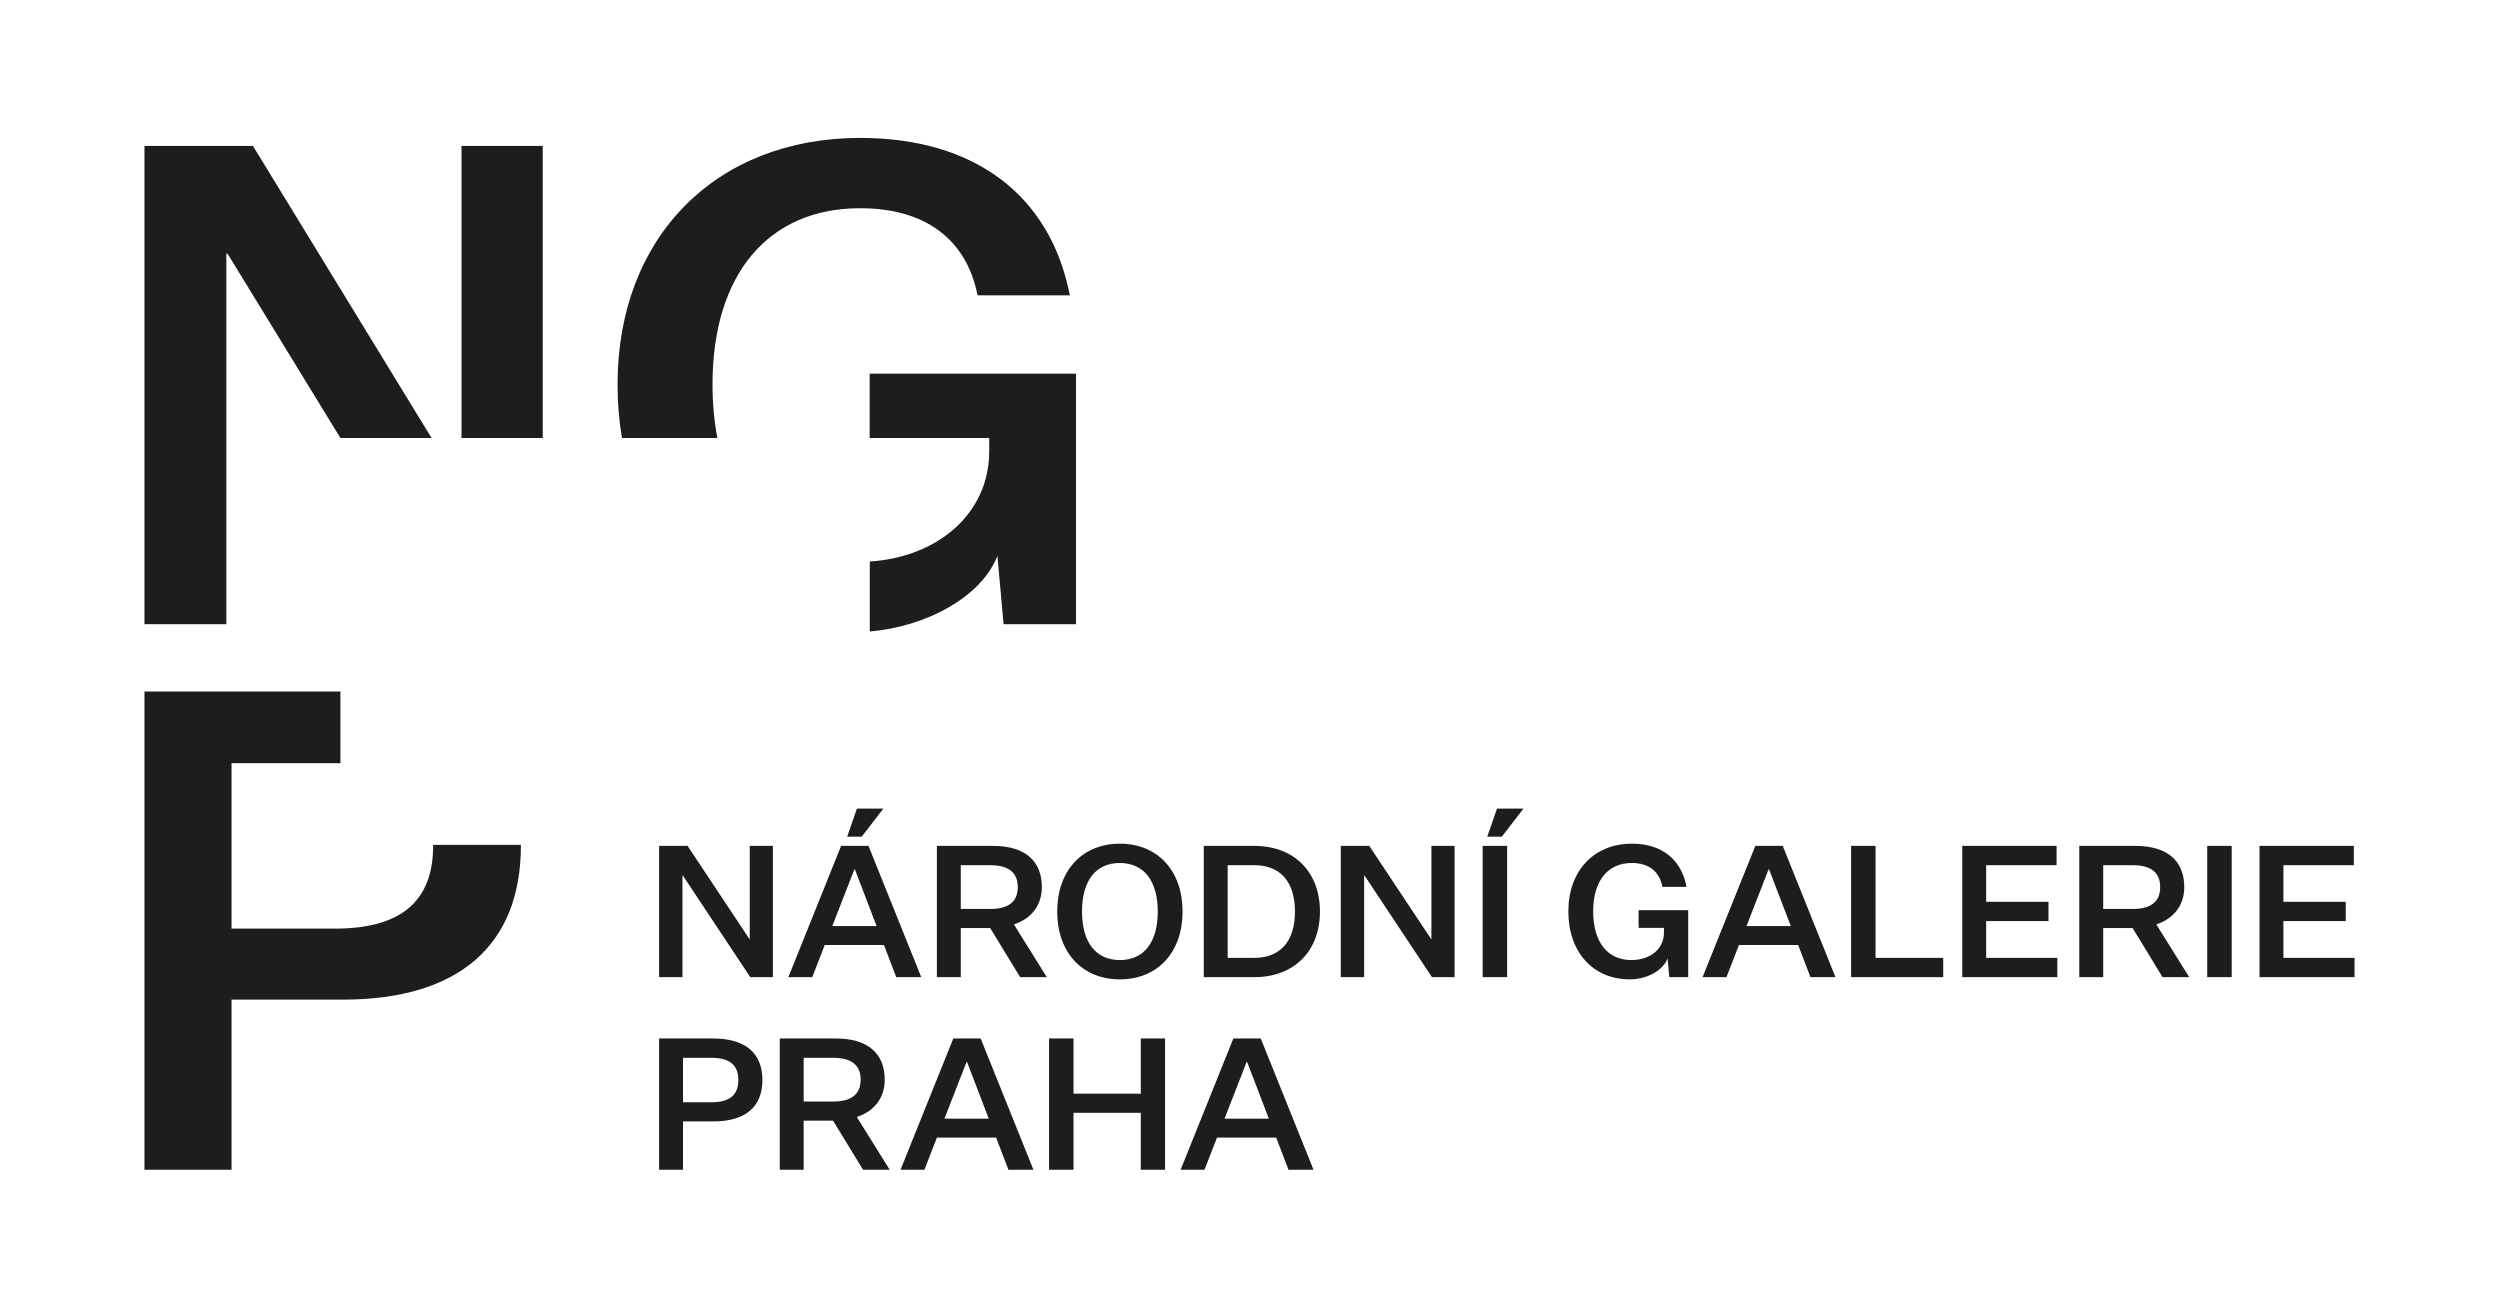 <svg height="215.433" viewBox="0 0 411.969 215.433" width="411.969" xmlns="http://www.w3.org/2000/svg" xmlns:xlink="http://www.w3.org/1999/xlink"><clipPath id="a"><path d="m0 161.575h308.977v-161.575h-308.977z"/></clipPath><g clip-path="url(#a)" fill="#1d1d1b" transform="matrix(1.333 0 0 -1.333 0 215.433)"><path d="m0 0c0 3.341-2.136 5.136-6.068 5.136h-6.704v-16.227h2.954v5.977h3.773c3.931 0 6.045 1.796 6.045 5.114m-9.818-2.75v5.499h3.5c2.25 0 3.341-.886 3.341-2.749 0-1.864-1.091-2.75-3.341-2.75zm14.916-8.341v6.069h3.636l3.704-6.069h3.295l-4.067 6.524c2.158.704 3.454 2.362 3.454 4.613 0 3.295-2.159 5.09-6.023 5.09h-6.954v-16.227zm0 8.433v5.407h3.658c2.25 0 3.387-.908 3.387-2.703 0-1.796-1.137-2.704-3.387-2.704zm25.315-8.433h3.09l-6.522 16.227h-3.386l-6.523-16.227h2.954l1.546 3.978h7.318zm-5.182 13.319h.068l2.681-7.001h-5.477zm10.204-13.319h3.023v7.045h8.318v-7.045h3v16.227h-3v-6.818h-8.318v6.818h-3.023zm29.602 0h3.09l-6.522 16.227h-3.387l-6.522-16.227h2.954l1.546 3.978h7.318zm-5.182 13.319h.068l2.682-7.001h-5.477z" transform="translate(94.252 28.099)"/><path d="m0 0h-3.522v-16.227h2.886v12.568h.046l8.34-12.568h2.795v16.227h-2.863v-11.5h-.045zm21.522 1.137 2.682 3.476h-3.272l-1.205-3.476zm4.273-17.364h3.091l-6.523 16.227h-3.386l-6.522-16.227h2.954l1.545 3.977h7.318zm-5.182 13.318h.069l2.681-7h-5.477zm13.158-13.318v6.068h3.637l3.705-6.068h3.295l-4.069 6.523c2.16.704 3.455 2.363 3.455 4.613 0 3.296-2.159 5.091-6.022 5.091h-6.955v-16.227zm0 8.431v5.409h3.66c2.25 0 3.386-.908 3.386-2.704 0-1.795-1.136-2.705-3.386-2.705zm19.668 8.068c-4.681 0-7.75-3.362-7.75-8.386 0-5.022 3.069-8.386 7.75-8.386 4.683 0 7.75 3.364 7.75 8.386 0 5.024-3.067 8.386-7.75 8.386m0-14.385c-2.977 0-4.681 2.204-4.681 5.999 0 3.818 1.704 6.001 4.681 6.001 2.978 0 4.683-2.228 4.683-6.001 0-3.795-1.705-5.999-4.683-5.999m16.62 14.113h-6.249v-16.227h6.249c4.909 0 8.114 3.205 8.114 8.113 0 4.91-3.205 8.114-8.114 8.114m5.024-8.114c0-3.658-1.796-5.727-5.024-5.727h-3.295v11.454h3.295c3.228 0 5.024-2.068 5.024-5.727m9.187 8.114h-3.521v-16.227h2.885v12.568h.045l8.341-12.568h2.796v16.227h-2.864v-11.5h-.045zm16.383 1.137 2.681 3.476h-3.273l-1.205-3.476zm-2.364-17.364h3.022v16.227h-3.022zm18.204-.273c2.09 0 4.09 1.092 4.658 2.591l.205-2.318h2.34v8.273h-6.135v-2.182h3.137v-.568c0-2.001-1.637-3.409-4.024-3.409-2.976 0-4.726 2.25-4.726 6.022 0 3.75 1.795 5.978 4.771 5.978 2.069 0 3.41-1 3.795-2.955h2.979c-.66 3.431-3.069 5.34-6.774 5.34-4.681 0-7.84-3.362-7.84-8.363 0-5.045 3.045-8.409 7.614-8.409m22.318.273h3.092l-6.522 16.227h-3.386l-6.524-16.227h2.955l1.545 3.977h7.319zm-5.182 13.318h.069l2.683-7h-5.478zm10.205-13.318h11.387v2.386h-8.363v13.841h-3.024zm25.493 0v2.386h-8.795v4.546h7.705v2.386h-7.705v4.522h8.705v2.387h-11.66v-16.227zm5.672 0v6.068h3.634l3.705-6.068h3.295l-4.068 6.523c2.158.704 3.455 2.363 3.455 4.613 0 3.296-2.16 5.091-6.023 5.091h-6.954v-16.227zm0 8.431v5.409h3.658c2.25 0 3.385-.908 3.385-2.704 0-1.795-1.135-2.705-3.385-2.705zm12.861-8.431h3.023v16.227h-3.023zm18.211 0v2.386h-8.795v4.546h7.705v2.386h-7.705v4.522h8.705v2.387h-11.66v-16.227z" transform="translate(85.002 57.044)"/><path d="m0 0v30.968h-25.507v-7.949h14.78v-1.656c0-7.701-6.391-13.086-14.765-13.615v-8.652c7.133.613 13.85 4.359 15.779 9.35l.76-8.446zm-12.162 40.656h11.401c-2.448 12.503-11.908 19.458-25.928 19.458-17.821 0-29.983-12.254-29.983-30.47 0-2.311.186-4.524.545-6.628h11.796c-.394 2.035-.602 4.246-.602 6.628 0 13.662 6.927 21.777 18.244 21.777 7.855 0 13.091-3.644 14.527-10.765m-53.76 18.465h-10.04v-36.105h10.04zm-13.743-36.105-22.079 36.105h-13.413v-59.121h10.12v45.79h.161l13.945-22.781v.007zm-11.266-31.339h-24.226v-59.121h10.765v21.031h13.745c14.325 0 22.025 6.707 22.025 19.044 0 .032-.001.061-.002.091h-10.847c.001-.03.002-.059.002-.091 0-6.955-4.057-10.267-12.172-10.267h-12.751v20.452h12.751c.241 0 .477-.003.71-.008z" transform="translate(133.016 84.452)"/></g></svg>